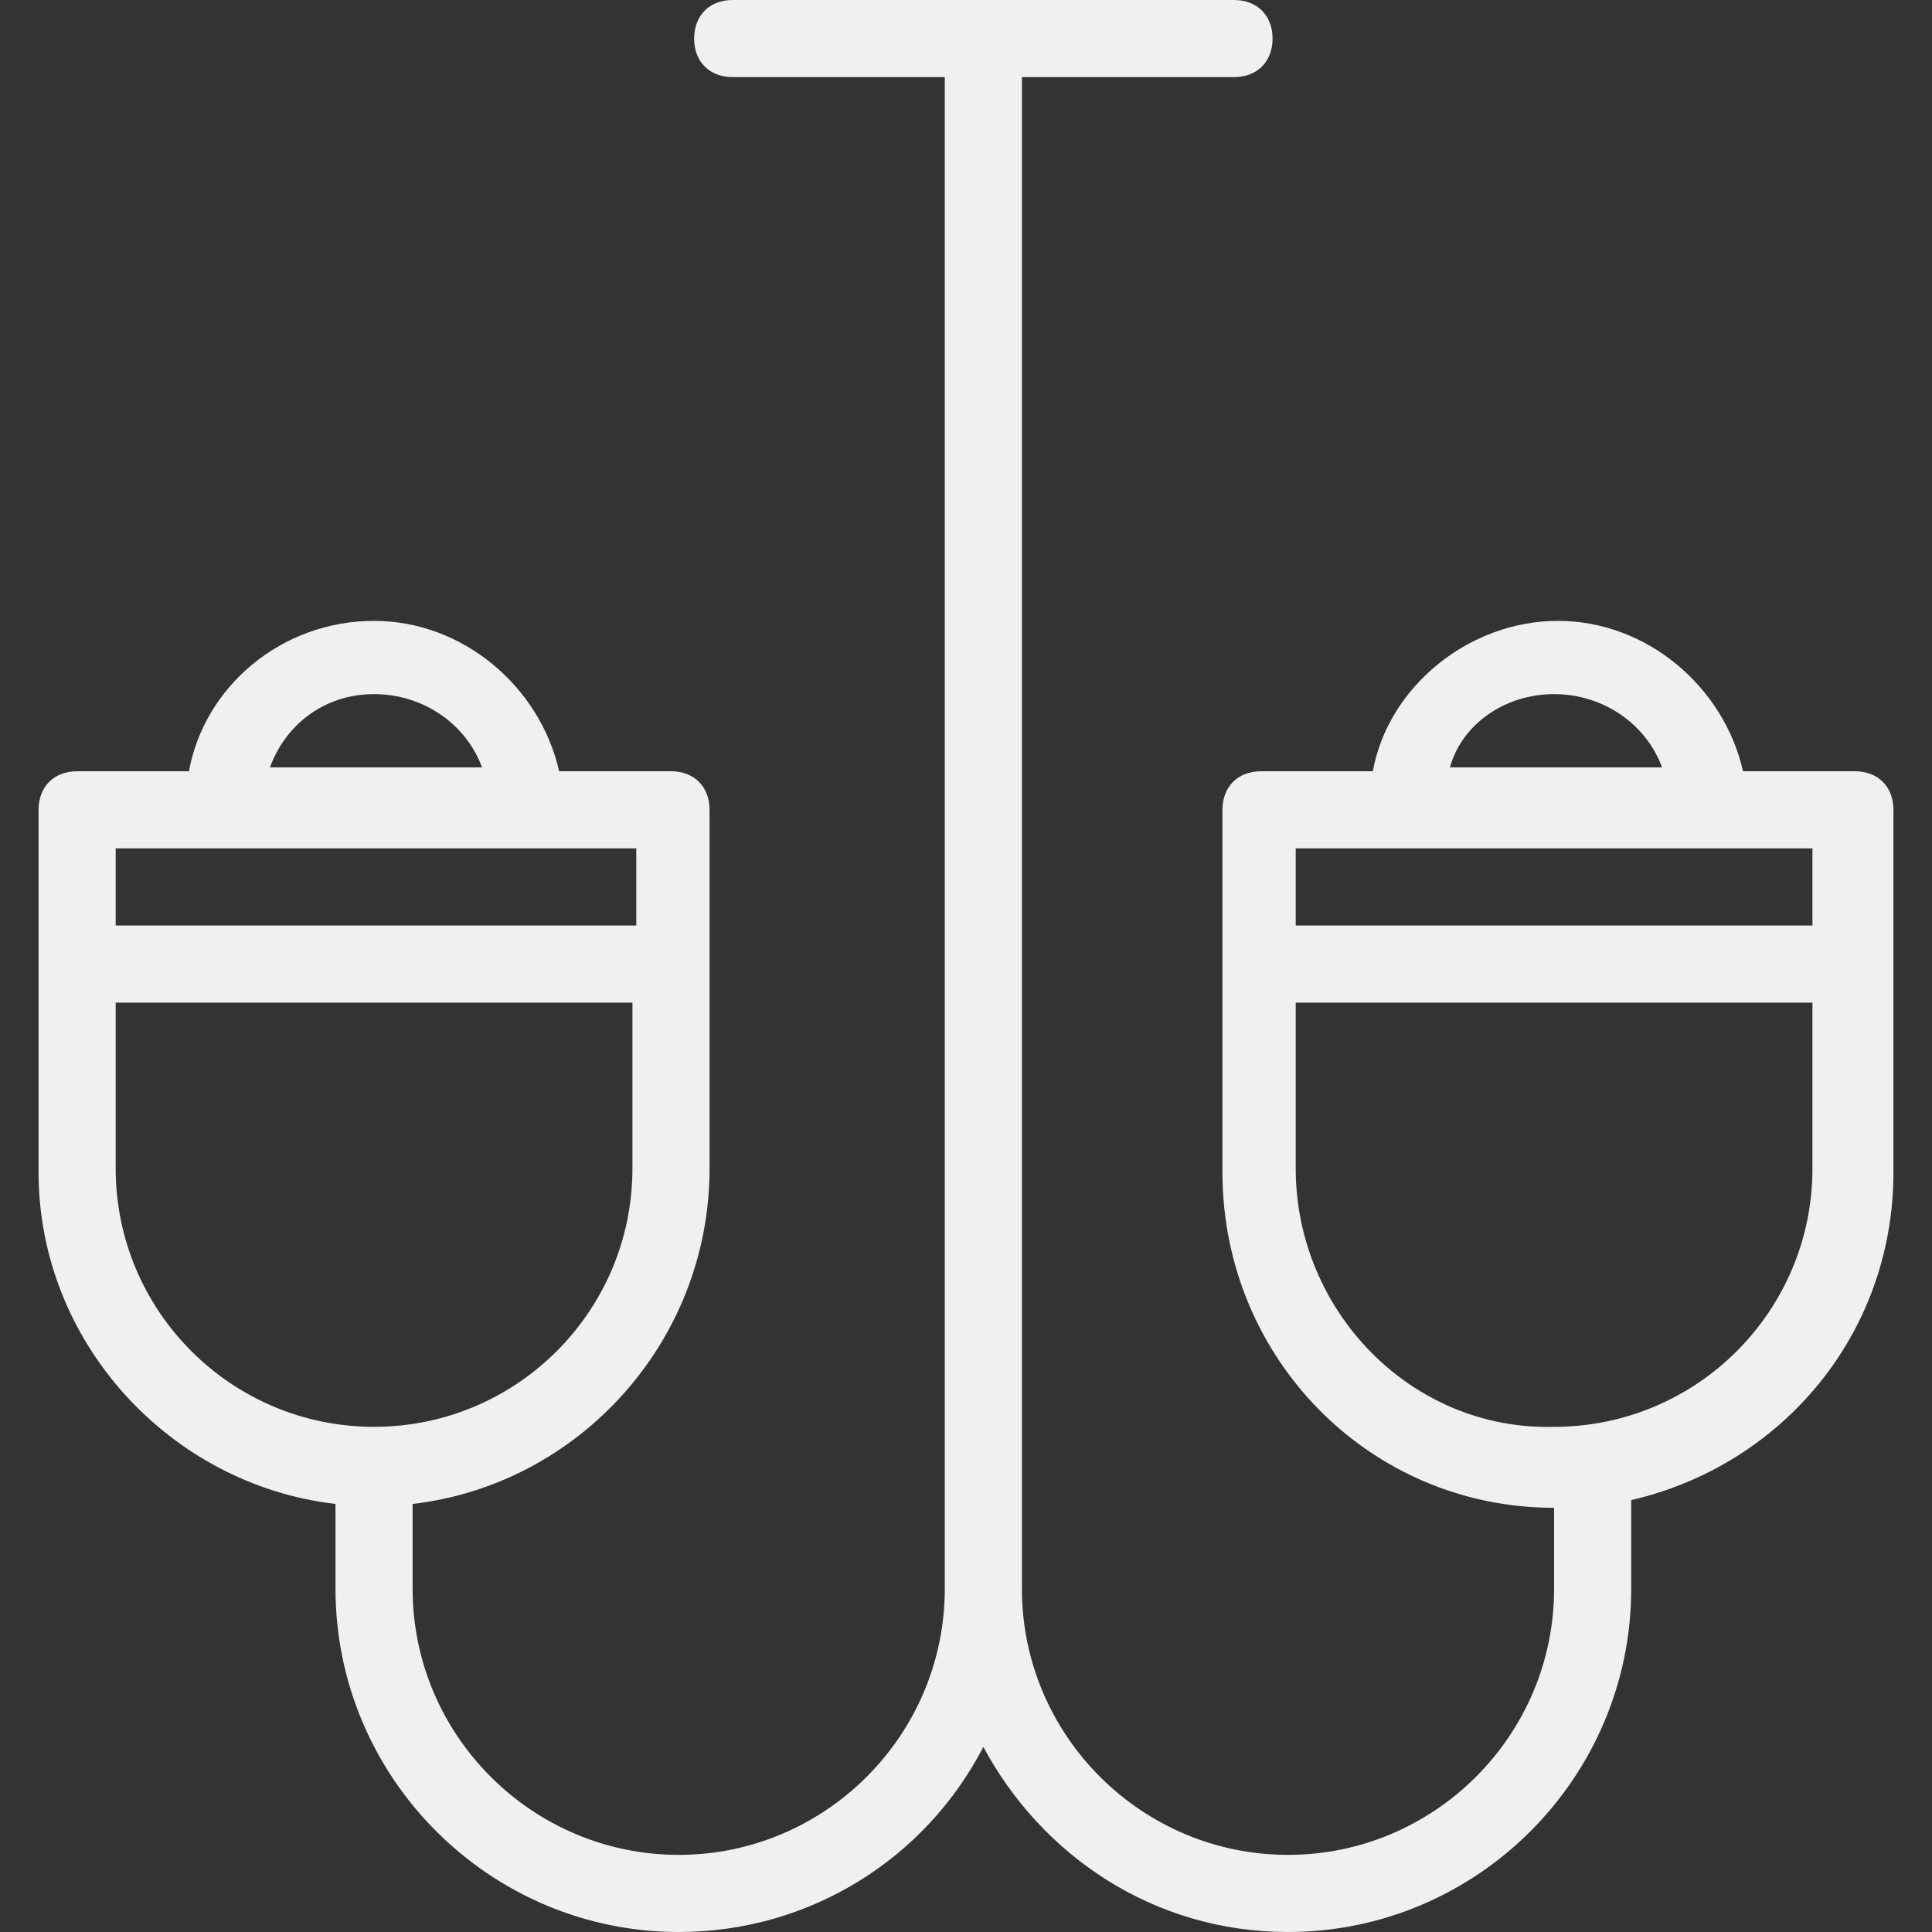 <?xml version="1.0" encoding="iso-8859-1"?>
<!-- Generator: Adobe Illustrator 19.0.0, SVG Export Plug-In . SVG Version: 6.00 Build 0)  -->
<svg xmlns="http://www.w3.org/2000/svg" xmlns:xlink="http://www.w3.org/1999/xlink" version="1.1" id="Capa_1" x="0px" y="0px" viewBox="0 0 400.8 400.8" style="enable-background:new 0 0 400.8 400.8;" xml:space="preserve" width="512px" height="512px">
<rect x="0" y="0" width="400.8" height="400.8" fill="#333333" stroke="none"/>
<g>
	<g>
		<path d="M384.8,160h-23.2c-4-17.6-20-31.2-38.4-31.2c-18.4,0-35.2,13.6-38.4,31.2h-23.2c-4.8,0-8,3.2-8,8v75.2    c0,38.4,30.4,69.6,68.8,69.6v16.8c0,30.4-24.8,55.2-55.2,55.2c-30.4,0-55.2-24.8-55.2-55.2V16h44c4.8,0,8-3.2,8-8s-3.2-8-8-8H152    c-4.8,0-8,3.2-8,8s3.2,8,8,8h44v313.6c0,30.4-24.8,55.2-55.2,55.2c-30.4,0-55.2-24.8-55.2-55.2V312c34.4-4,61.6-33.6,61.6-69.6    V168c0-4.8-3.2-8-8-8H116c-4-17.6-20-31.2-38.4-31.2c-19.2,0-35.2,13.6-38.4,31.2H16c-4.8,0-8,3.2-8,8v75.2    C8,278.4,35.2,308,69.6,312v17.6c0,39.2,32,71.2,71.2,71.2c27.2,0,51.2-15.2,63.2-38.4c12,22.4,35.2,38.4,63.2,38.4    c39.2,0,71.2-32,71.2-71.2v-18.4c31.2-7.2,54.4-34.4,54.4-68V168C392.8,163.2,389.6,160,384.8,160z M77.6,144    c10.4,0,19.2,6.4,22.4,15.2H56C59.2,150.4,67.2,144,77.6,144z M24,176h22.4h63.2H132v16H24V176z M24,242.4V208h107.2v34.4    c0,29.6-24,53.6-53.6,53.6C48,296,24,272,24,242.4z M322.4,144c10.4,0,19.2,6.4,22.4,15.2h-44C303.2,150.4,312,144,322.4,144z     M376,242.4c0,29.6-24,53.6-53.6,53.6c-29.6,0.8-53.6-24-53.6-53.6V208H376V242.4z M376,192H268.8v-16h21.6h63.2H376V192z" fill="#f0f0f0"/>
	</g>
</g>
<g>
</g>
<g>
</g>
<g>
</g>
<g>
</g>
<g>
</g>
<g>
</g>
<g>
</g>
<g>
</g>
<g>
</g>
<g>
</g>
<g>
</g>
<g>
</g>
<g>
</g>
<g>
</g>
<g>
</g>
</svg>
